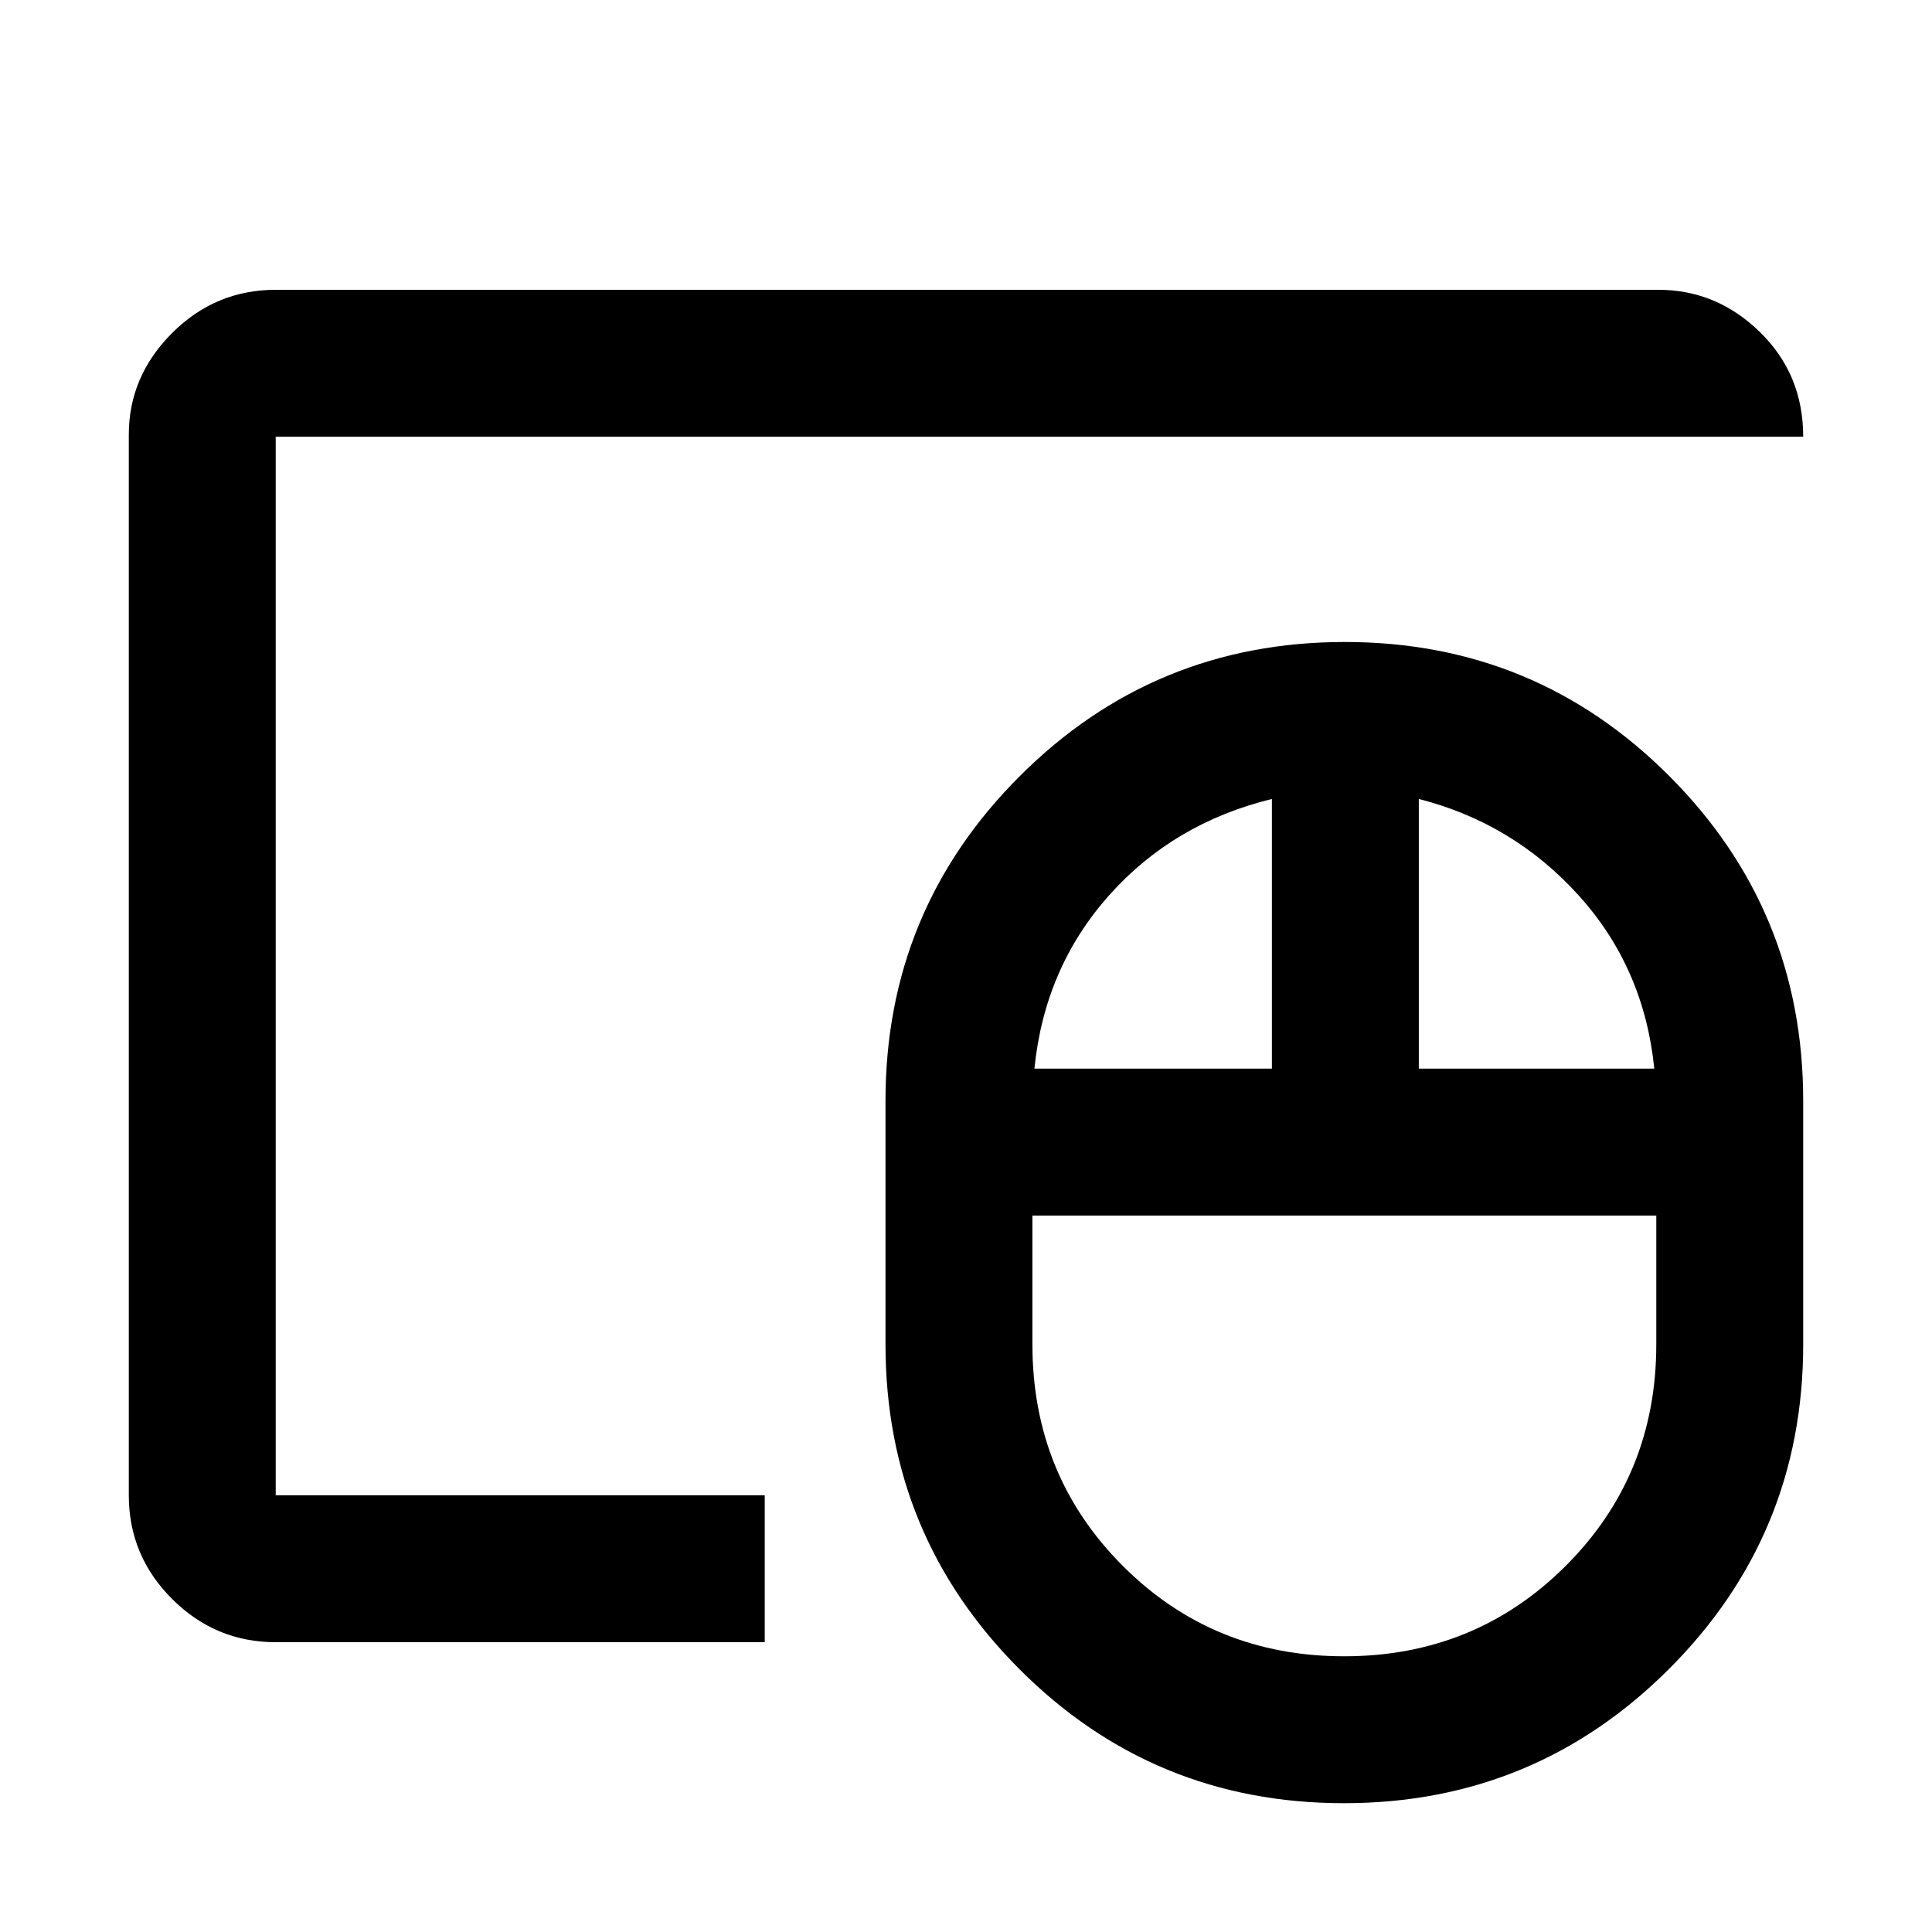 <svg xmlns="http://www.w3.org/2000/svg" height="48" viewBox="0 -960 960 960" width="48"><path d="M667.9-137q65.1 0 110.1-44.93T823-292v-64H513v64q0 65.14 44.9 110.07Q602.8-137 667.9-137ZM514-429h118v-134q-49 12-81 48t-37 86Zm191 0h117q-5-50-37.5-86T705-563v134ZM667.78-64Q573-64 506.5-130.65 440-197.31 440-292v-121q0-94.69 66.72-161.35Q573.44-641 668.22-641t161.28 66.65Q896-507.69 896-413v121q0 94.69-66.72 161.35Q762.56-64 667.78-64ZM137-217v-526 526Zm0 73q-30 0-51.5-21.5T64-217v-527q0-29 21.5-50.5T137-816h687q29 0 50.5 21t21.5 52H137v526h243v73H137Z"/></svg>